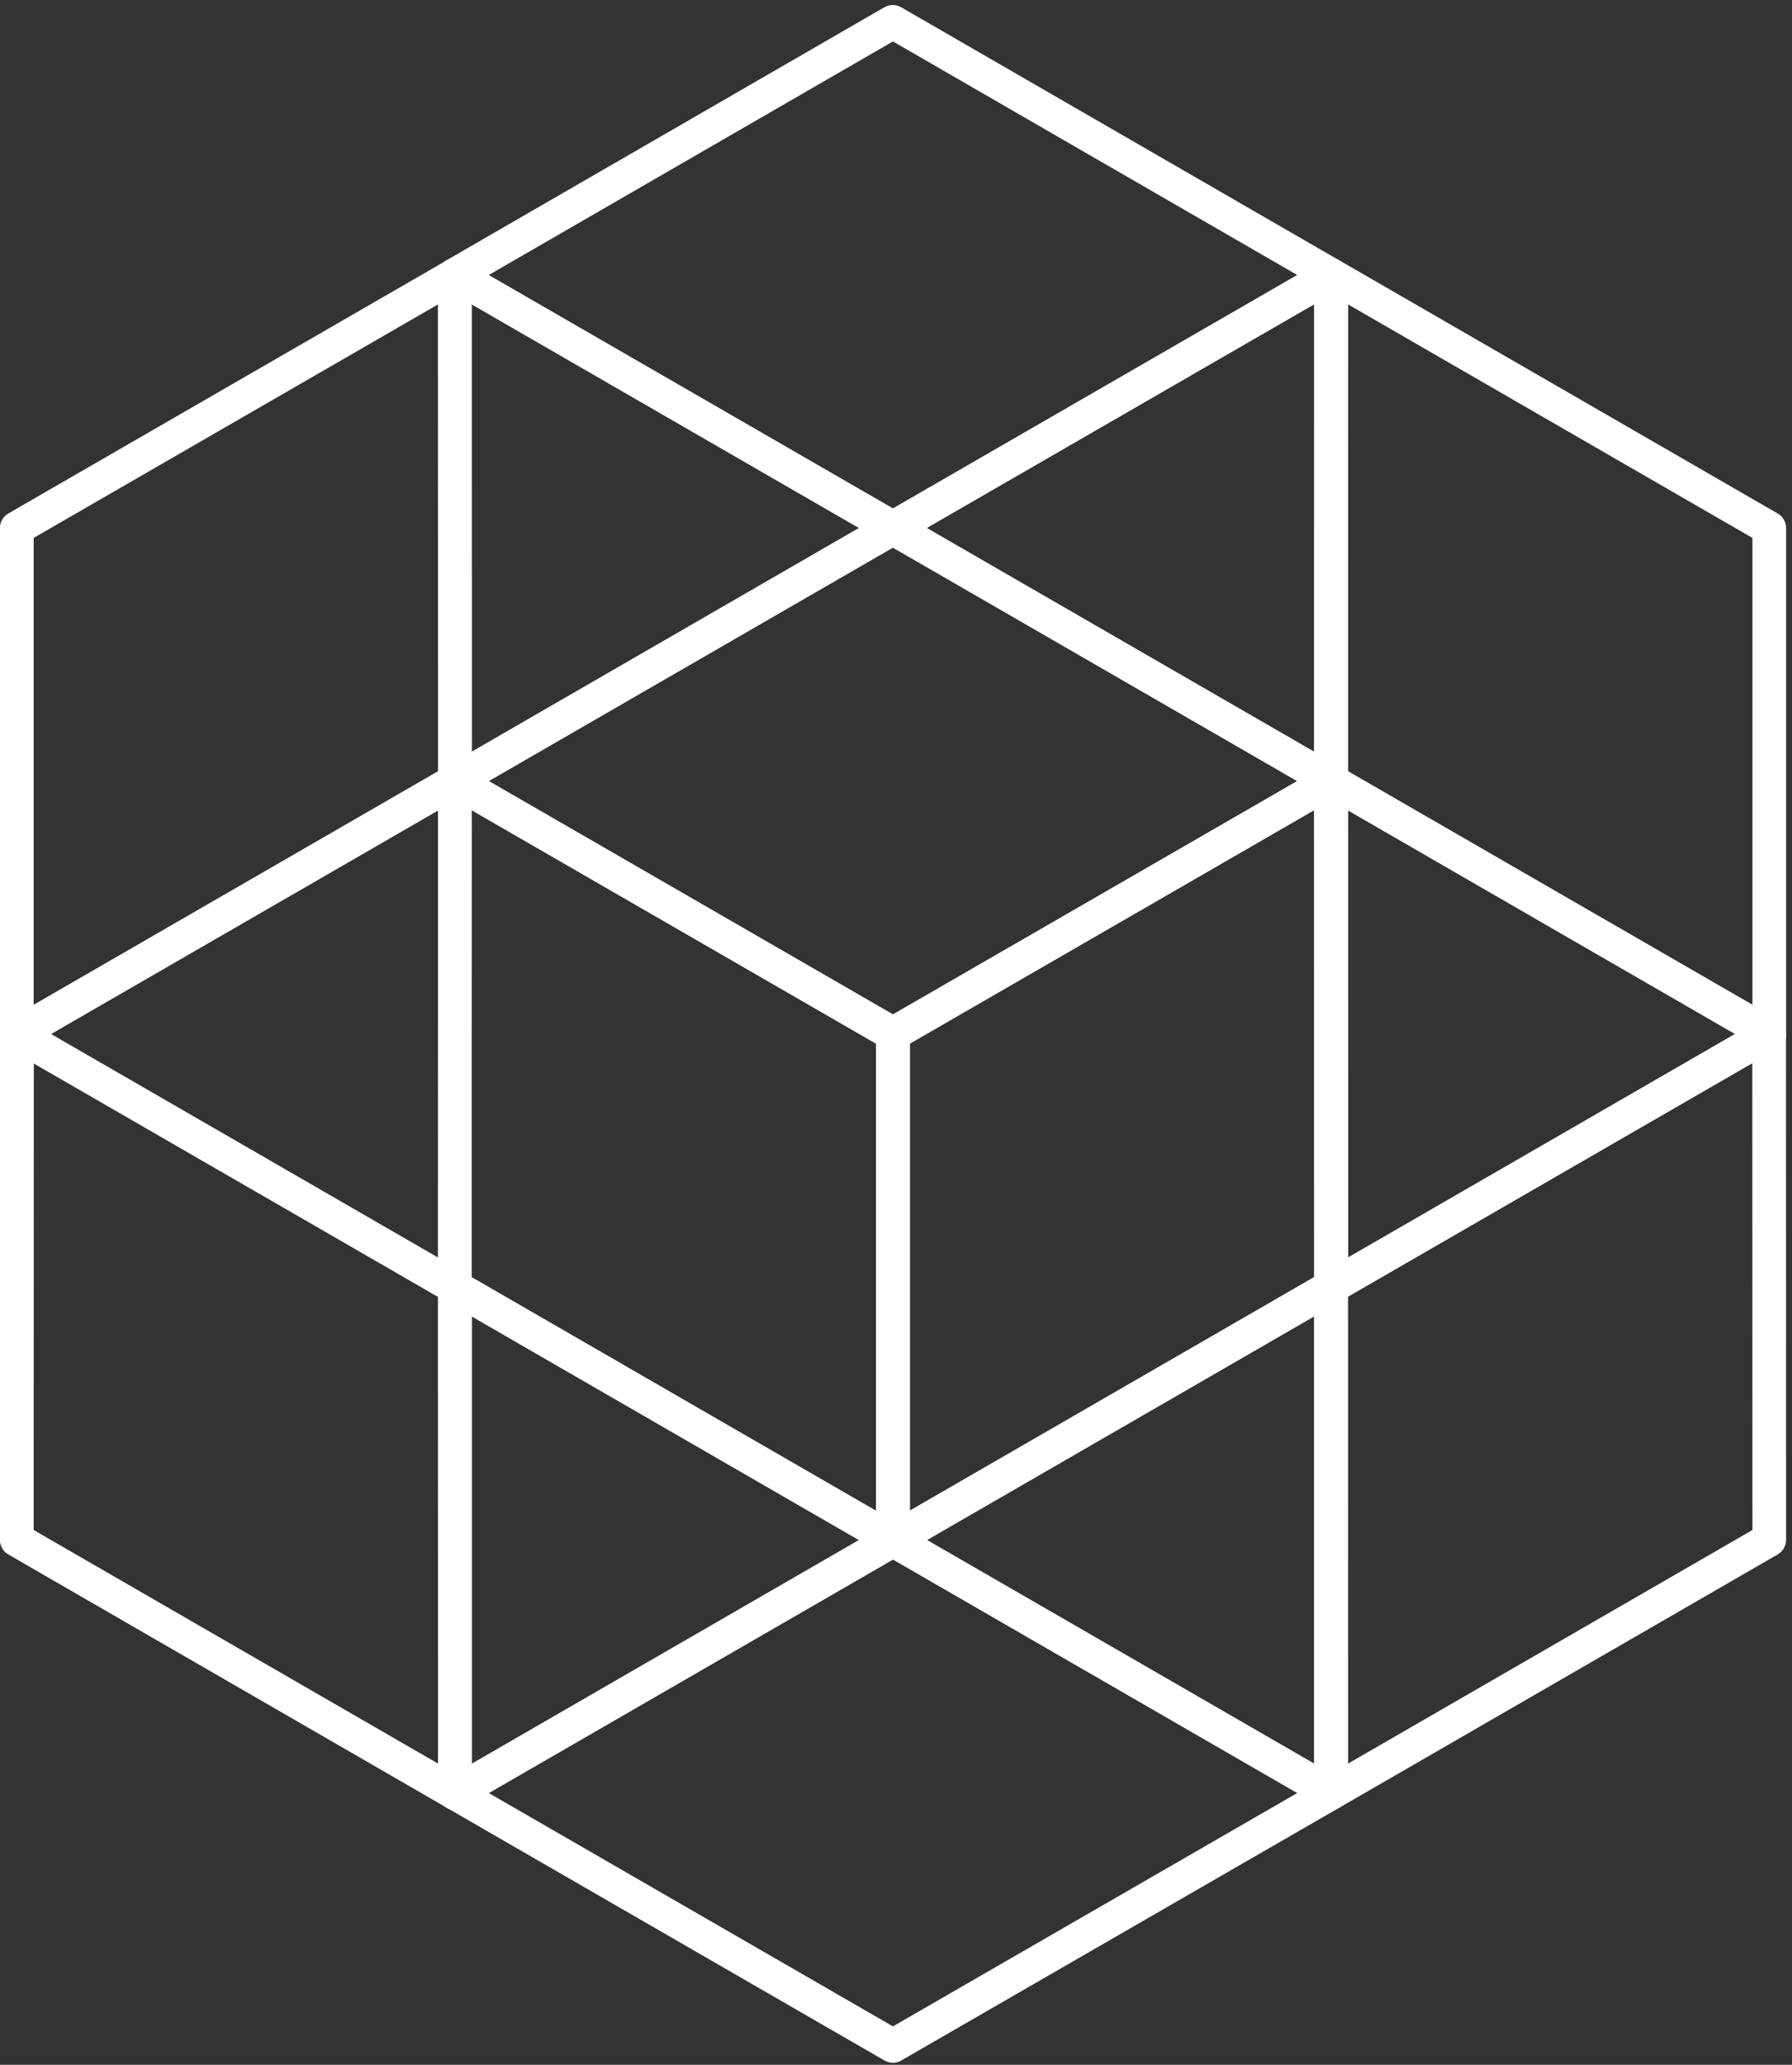 <svg width="158" height="182" viewBox="0 0 158 182" fill="none" xmlns="http://www.w3.org/2000/svg">
<rect x="0" y="0" width="158" height="182" fill="#333333" stroke="none"/>
<path d="M117.36 159.522C117.1 159.522 116.85 159.452 116.61 159.322L77.98 137.022C77.52 136.752 77.24 136.262 77.24 135.732C77.24 135.202 77.52 134.712 77.98 134.442L116.6 112.143C117.06 111.873 117.63 111.873 118.09 112.143C118.55 112.413 118.83 112.902 118.83 113.432L118.84 158.033C118.84 158.563 118.56 159.052 118.1 159.322C117.88 159.462 117.62 159.522 117.36 159.522ZM81.71 135.732L115.87 155.452V116.012L81.71 135.732Z" fill="white"/>
<path d="M78.73 137.243C78.47 137.243 78.22 137.173 77.98 137.043L39.35 114.733C38.89 114.463 38.61 113.972 38.61 113.442L38.62 68.843C38.62 68.312 38.9 67.823 39.36 67.552C39.82 67.282 40.39 67.282 40.85 67.552L79.48 89.853C79.94 90.123 80.22 90.612 80.22 91.142V135.752C80.22 136.282 79.94 136.773 79.48 137.043C79.25 137.173 78.99 137.243 78.73 137.243ZM41.59 112.573L77.24 133.162V91.993L41.6 71.412L41.59 112.573Z" fill="white"/>
<path d="M40.11 159.522C39.85 159.522 39.6 159.453 39.36 159.323L0.73 137.013C0.27 136.743 -0.01 136.252 -0.01 135.722L5.34058e-05 91.123C5.34058e-05 90.593 0.28 90.103 0.74 89.832C1.2 89.562 1.77 89.562 2.23 89.832L40.8 112.103C40.88 112.143 40.96 112.192 41.03 112.252C41.39 112.532 41.6 112.973 41.6 113.423V158.033C41.6 158.563 41.32 159.053 40.86 159.323C40.62 159.463 40.37 159.522 40.11 159.522ZM2.97 134.862L38.63 155.453V114.283L2.98 93.703L2.97 134.862Z" fill="white"/>
<path d="M78.73 137.243C78.47 137.243 78.22 137.173 77.98 137.043C77.52 136.773 77.24 136.282 77.24 135.752V91.142C77.24 90.612 77.52 90.123 77.99 89.853L116.62 67.552C117.08 67.282 117.65 67.282 118.11 67.552C118.57 67.823 118.85 68.312 118.85 68.843L118.86 113.442C118.86 113.972 118.58 114.463 118.12 114.733L79.49 137.043C79.25 137.173 78.99 137.243 78.73 137.243ZM80.22 91.993V133.162L115.87 112.573L115.86 71.412L80.22 91.993Z" fill="white"/>
<path d="M117.36 159.522C117.1 159.522 116.85 159.453 116.61 159.323C116.15 159.053 115.87 158.563 115.87 158.033V113.423C115.87 112.963 116.08 112.532 116.44 112.252C116.51 112.192 116.59 112.143 116.67 112.103L155.24 89.832C155.7 89.562 156.27 89.562 156.73 89.832C157.19 90.103 157.47 90.593 157.47 91.123L157.48 135.722C157.48 136.252 157.2 136.743 156.74 137.013L118.11 159.323C117.87 159.463 117.62 159.522 117.36 159.522ZM118.85 114.283V155.453L154.51 134.862L154.5 93.703L118.85 114.283Z" fill="white"/>
<path d="M1.48 92.653C1.22 92.653 0.97 92.582 0.73 92.453C0.27 92.183 -0.01 91.692 -0.01 91.162V46.553C-0.01 46.032 0.26 45.553 0.7 45.282C0.73 45.263 0.77 45.242 0.8 45.222L39.36 22.962C39.82 22.692 40.39 22.692 40.85 22.962C41.31 23.233 41.59 23.723 41.59 24.253L41.6 68.853C41.6 69.382 41.32 69.873 40.86 70.142L2.23 92.453C1.99 92.582 1.73 92.653 1.48 92.653ZM2.97 47.413V88.582L38.63 67.993L38.62 26.832L2.97 47.413Z" fill="white"/>
<path d="M155.99 92.653C155.73 92.653 155.48 92.582 155.24 92.453L116.61 70.142C116.15 69.873 115.87 69.382 115.87 68.853L115.88 24.253C115.88 23.723 116.16 23.233 116.62 22.962C117.08 22.692 117.65 22.692 118.11 22.962L156.67 45.222C156.71 45.242 156.74 45.263 156.77 45.282C157.21 45.553 157.48 46.032 157.48 46.553V91.162C157.48 91.692 157.2 92.183 156.74 92.453C156.51 92.582 156.25 92.653 155.99 92.653ZM118.85 67.993L154.51 88.582V47.413L118.86 26.832L118.85 67.993Z" fill="white"/>
<path d="M117.37 114.923C117.11 114.923 116.86 114.852 116.62 114.722C116.16 114.452 115.88 113.962 115.88 113.432L115.87 68.832C115.87 68.302 116.15 67.812 116.61 67.543C117.07 67.272 117.64 67.272 118.1 67.543L156.73 89.843C157.19 90.112 157.47 90.603 157.47 91.132C157.47 91.662 157.19 92.153 156.73 92.422L118.11 114.722C117.88 114.862 117.62 114.923 117.37 114.923ZM118.85 71.412V110.852L153 91.132L118.85 71.412Z" fill="white"/>
<path d="M40.11 159.542C39.85 159.542 39.6 159.472 39.36 159.342C38.9 159.072 38.62 158.582 38.62 158.052L38.61 113.452C38.61 112.923 38.89 112.432 39.35 112.162C39.81 111.892 40.38 111.892 40.84 112.162L79.47 134.462C79.93 134.732 80.21 135.222 80.21 135.752C80.21 136.282 79.93 136.772 79.47 137.042L40.85 159.342C40.63 159.472 40.37 159.542 40.11 159.542ZM41.6 116.033V155.472L75.75 135.752L41.6 116.033Z" fill="white"/>
<path d="M40.11 70.343C39.85 70.343 39.6 70.272 39.36 70.142C38.9 69.873 38.62 69.382 38.62 68.853L38.61 24.253C38.61 23.723 38.89 23.233 39.35 22.962C39.81 22.692 40.38 22.692 40.84 22.962L79.47 45.263C79.93 45.532 80.21 46.023 80.21 46.553C80.21 47.083 79.93 47.572 79.47 47.843L40.85 70.142C40.63 70.272 40.37 70.343 40.11 70.343ZM41.6 26.832V66.272L75.75 46.553L41.6 26.832Z" fill="white"/>
<path d="M117.36 70.343C117.1 70.343 116.85 70.272 116.61 70.142L77.98 47.843C77.52 47.572 77.24 47.083 77.24 46.553C77.24 46.023 77.52 45.532 77.98 45.263L116.6 22.962C117.06 22.692 117.63 22.692 118.09 22.962C118.55 23.233 118.83 23.723 118.83 24.253L118.84 68.853C118.84 69.382 118.56 69.873 118.1 70.142C117.88 70.272 117.62 70.343 117.36 70.343ZM81.71 46.542L115.87 66.263V26.823L81.71 46.542Z" fill="white"/>
<path d="M40.11 114.942C39.85 114.942 39.6 114.872 39.36 114.742L0.73 92.442C0.27 92.172 -0.01 91.683 -0.01 91.153C-0.01 90.623 0.27 90.132 0.73 89.862L39.35 67.562C39.81 67.293 40.38 67.293 40.84 67.562C41.3 67.832 41.58 68.323 41.58 68.853L41.59 113.452C41.59 113.982 41.31 114.472 40.85 114.742C40.62 114.872 40.36 114.942 40.11 114.942ZM4.46 91.153L38.62 110.872V71.433L4.46 91.153Z" fill="white"/>
<path d="M78.73 92.623C78.47 92.623 78.22 92.552 77.99 92.422L39.36 70.132C38.9 69.862 38.61 69.373 38.61 68.843C38.61 68.312 38.89 67.823 39.35 67.552L77.97 45.242C78.43 44.972 79 44.972 79.46 45.242L118.09 67.552C118.55 67.823 118.83 68.312 118.83 68.843C118.83 69.373 118.55 69.862 118.08 70.132L79.45 92.422C79.24 92.562 78.99 92.623 78.73 92.623ZM43.09 68.843L78.73 89.412L114.38 68.843L78.73 48.252L43.09 68.843Z" fill="white"/>
<path d="M78.73 181.822C78.47 181.822 78.22 181.752 77.99 181.622L39.37 159.332C38.91 159.062 38.62 158.572 38.62 158.042C38.62 157.512 38.9 157.022 39.36 156.752L77.98 134.442C78.44 134.172 79.01 134.172 79.47 134.442L118.1 156.752C118.56 157.022 118.84 157.512 118.84 158.042C118.84 158.572 118.56 159.062 118.09 159.332L79.46 181.622C79.24 181.762 78.99 181.822 78.73 181.822ZM43.09 158.042L78.73 178.612L114.38 158.042L78.73 137.453L43.09 158.042Z" fill="white"/>
<path d="M78.73 48.023C78.47 48.023 78.22 47.953 77.99 47.822L39.36 25.532C38.9 25.262 38.61 24.773 38.61 24.242C38.61 23.712 38.89 23.223 39.35 22.953L77.97 0.643C78.43 0.373 79 0.373 79.46 0.643L118.09 22.953C118.55 23.223 118.83 23.712 118.83 24.242C118.83 24.773 118.55 25.262 118.08 25.532L79.45 47.822C79.24 47.962 78.99 48.023 78.73 48.023ZM43.09 24.242L78.73 44.812L114.38 24.242L78.73 3.652L43.09 24.242Z" fill="white"/>
</svg>
